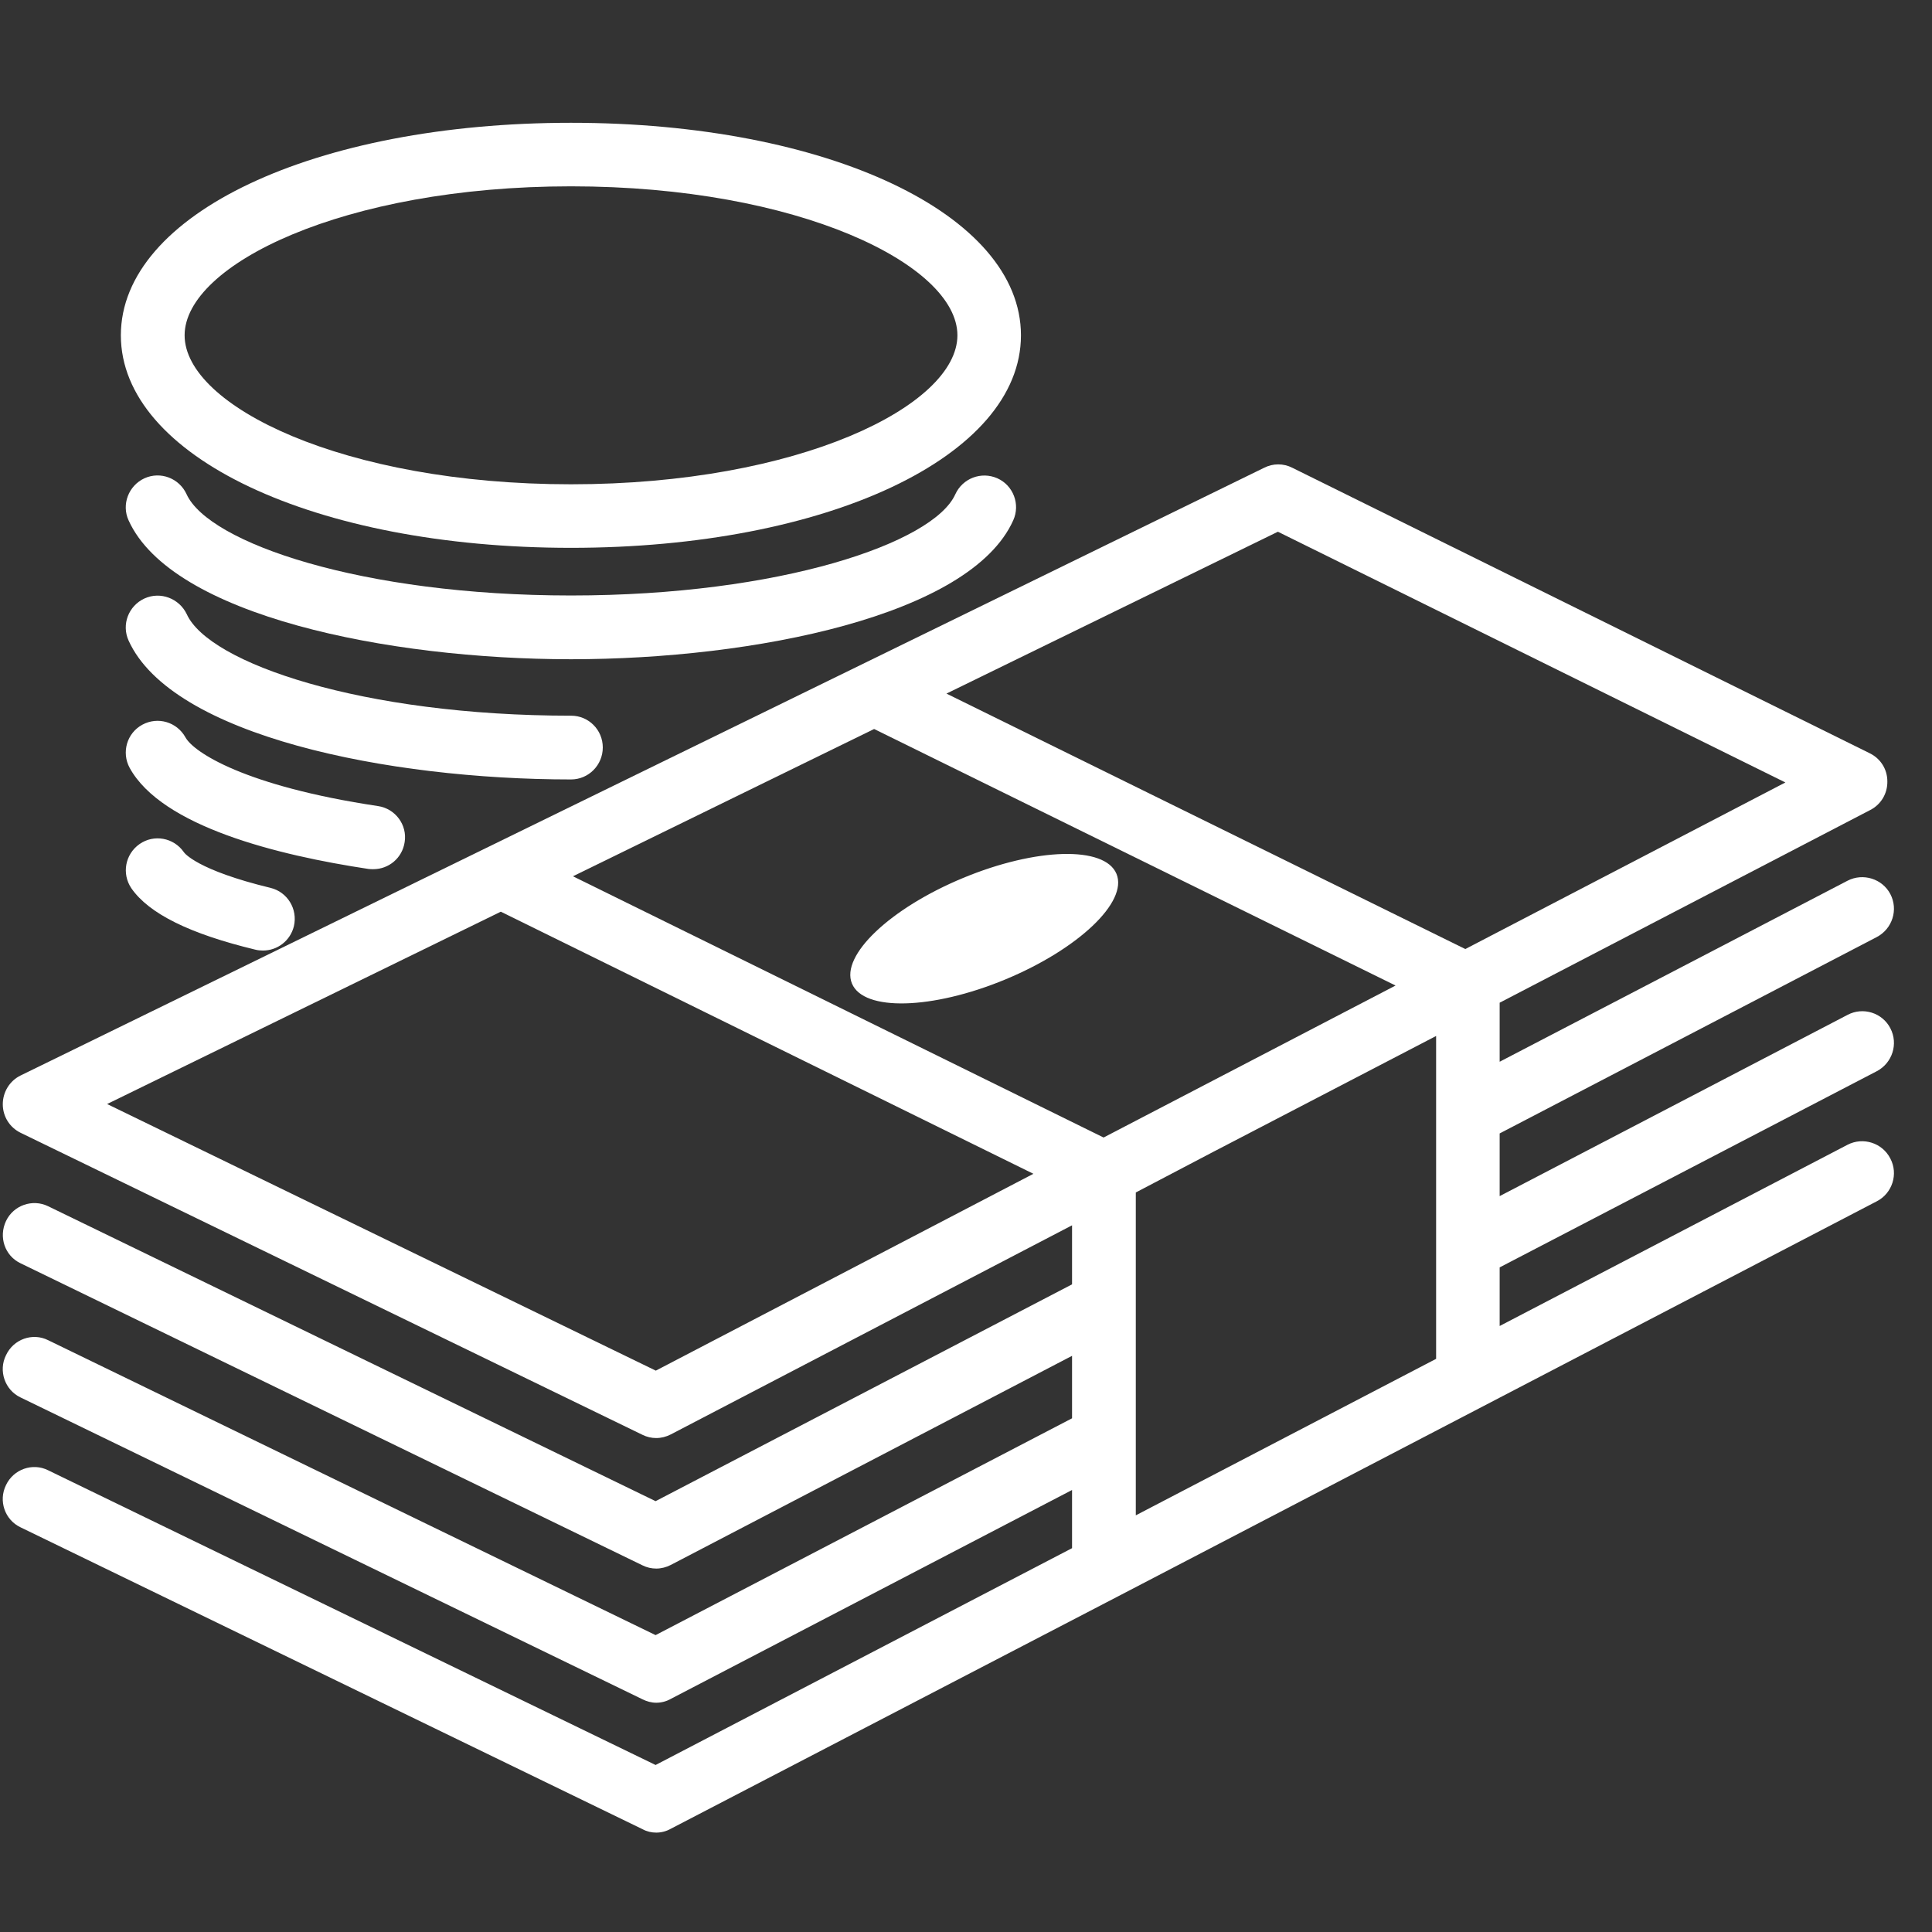 <svg id="SvgjsSvg1001" width="288" height="288" xmlns="http://www.w3.org/2000/svg" version="1.1" xmlns:xlink="http://www.w3.org/1999/xlink" xmlns:svgjs="http://svgjs.com/svgjs"><rect width="100%" height="100%" fill="#333333" stroke="none"/><defs id="SvgjsDefs1002"></defs><g id="SvgjsG1008" transform="matrix(1,0,0,1,0,0)"><svg xmlns="http://www.w3.org/2000/svg" width="288" height="288" fill="none" viewBox="0 0 36 33"><path fill="#ffffff" d="M34.424 19.832L27.944 23.208V22.116L34.972 18.46C35.26 18.308 35.376 17.952 35.224 17.66 35.076 17.372 34.716 17.256 34.424 17.412L27.944 20.788V19.62L34.972 15.96C35.26 15.808 35.376 15.452 35.224 15.16 35.076 14.876 34.716 14.76 34.424 14.912L27.944 18.284V17.184L34.852 13.592C35.052 13.488 35.172 13.284 35.168 13.06 35.168 12.836 35.044 12.636 34.84 12.536L24.08 7.216C23.916 7.132 23.72 7.132 23.556 7.216L.384 18.54C.18 18.64.052 18.848.052 19.076.052 19.304.18 19.508.384 19.608L11.972 25.236C12.052 25.276 12.14 25.296 12.228 25.296 12.32 25.296 12.416 25.272 12.5 25.228L19.976 21.332V22.432L12.216 26.472.896 20.976C.608 20.836.252 20.956.112 21.252-.028 21.548.088 21.9.384 22.04L11.972 27.668C12.052 27.708 12.14 27.728 12.228 27.728 12.32 27.728 12.416 27.704 12.5 27.66L19.976 23.764V24.928L12.216 28.968.896 23.472C.608 23.328.252 23.452.112 23.752-.032 24.04.088 24.4.384 24.54L11.972 30.164C12.052 30.204 12.14 30.228 12.228 30.228 12.32 30.228 12.416 30.204 12.5 30.156L19.976 26.264V27.348L12.216 31.388.896 25.896C.608 25.752.252 25.876.112 26.172-.032 26.464.088 26.82.384 26.96L11.972 32.584C12.052 32.628 12.14 32.648 12.228 32.648 12.32 32.648 12.416 32.624 12.5 32.576L20.844 28.24 34.972 20.884C35.26 20.736 35.376 20.376 35.224 20.088 35.076 19.796 34.716 19.68 34.424 19.832zM20.564 19.696L10.676 14.828 16.288 12.084 26.004 16.864 20.564 19.696zM23.812 8.408L33.268 13.08 27.304 16.184 17.636 11.424 23.812 8.408zM12.22 24.04L1.996 19.072 9.332 15.488 19.256 20.372 12.22 24.04zM22.636 19.948C22.64 19.944 22.648 19.944 22.652 19.94L26.76 17.804V23.82L21.164 26.736V20.72L22.636 19.948zM10.64 8.708C15.416 8.708 19.024 7.004 19.024 4.748 19.024 2.492 15.42.788 10.64.788 5.86.788 2.252 2.492 2.252 4.748 2.252 7.004 5.86 8.708 10.64 8.708zM10.64 1.972C14.884 1.972 17.84 3.436 17.84 4.748 17.84 6.06 14.884 7.524 10.64 7.524 6.396 7.524 3.44 6.06 3.44 4.748 3.44 3.436 6.396 1.972 10.64 1.972z" class="color000 svgShape"></path><path fill="#ffffff" d="M18.88 8.196C19.016 7.896 18.88 7.544 18.584 7.412C18.284 7.28 17.936 7.412 17.8 7.712C17.392 8.616 14.54 9.596 10.64 9.596C6.74 9.596 3.888 8.616 3.476 7.708C3.34 7.412 2.992 7.276 2.692 7.412C2.396 7.548 2.26 7.9 2.396 8.196C3.2 9.972 7.232 10.784 10.64 10.784C14.048 10.784 18.084 9.972 18.88 8.196Z" class="color000 svgShape"></path><path fill="#ffffff" d="M11.232 12.428C11.232 12.1 10.968 11.836 10.644 11.836 6.744 11.836 3.892 10.856 3.48 9.944 3.34 9.652 2.992 9.516 2.692 9.652 2.396 9.788 2.26 10.136 2.396 10.436 3.2 12.212 7.232 13.024 10.64 13.024 10.968 13.024 11.232 12.756 11.232 12.428zM6.956 14.696C7.244 14.696 7.496 14.488 7.54 14.192 7.592 13.872 7.368 13.568 7.044 13.52 4.56 13.148 3.608 12.516 3.456 12.24 3.296 11.952 2.94 11.848 2.652 12.004 2.364 12.16 2.26 12.52 2.416 12.808 3.016 13.9 5.168 14.436 6.868 14.692 6.9 14.696 6.928 14.696 6.956 14.696zM3.424 14.376C3.236 14.108 2.868 14.04 2.6 14.228 2.332 14.416 2.264 14.78 2.448 15.052 2.776 15.524 3.532 15.9 4.76 16.196 4.808 16.208 4.852 16.212 4.9 16.212 5.168 16.212 5.408 16.032 5.476 15.76 5.552 15.44 5.356 15.12 5.04 15.044 3.668 14.712 3.432 14.392 3.424 14.376zM18.732 16.751C20.093 16.186 21.021 15.305 20.804 14.783 20.587 14.26 19.308 14.294 17.947 14.859 16.586 15.423 15.659 16.305 15.875 16.827 16.092 17.349 17.371 17.315 18.732 16.751z" class="color000 svgShape"></path></svg></g></svg>